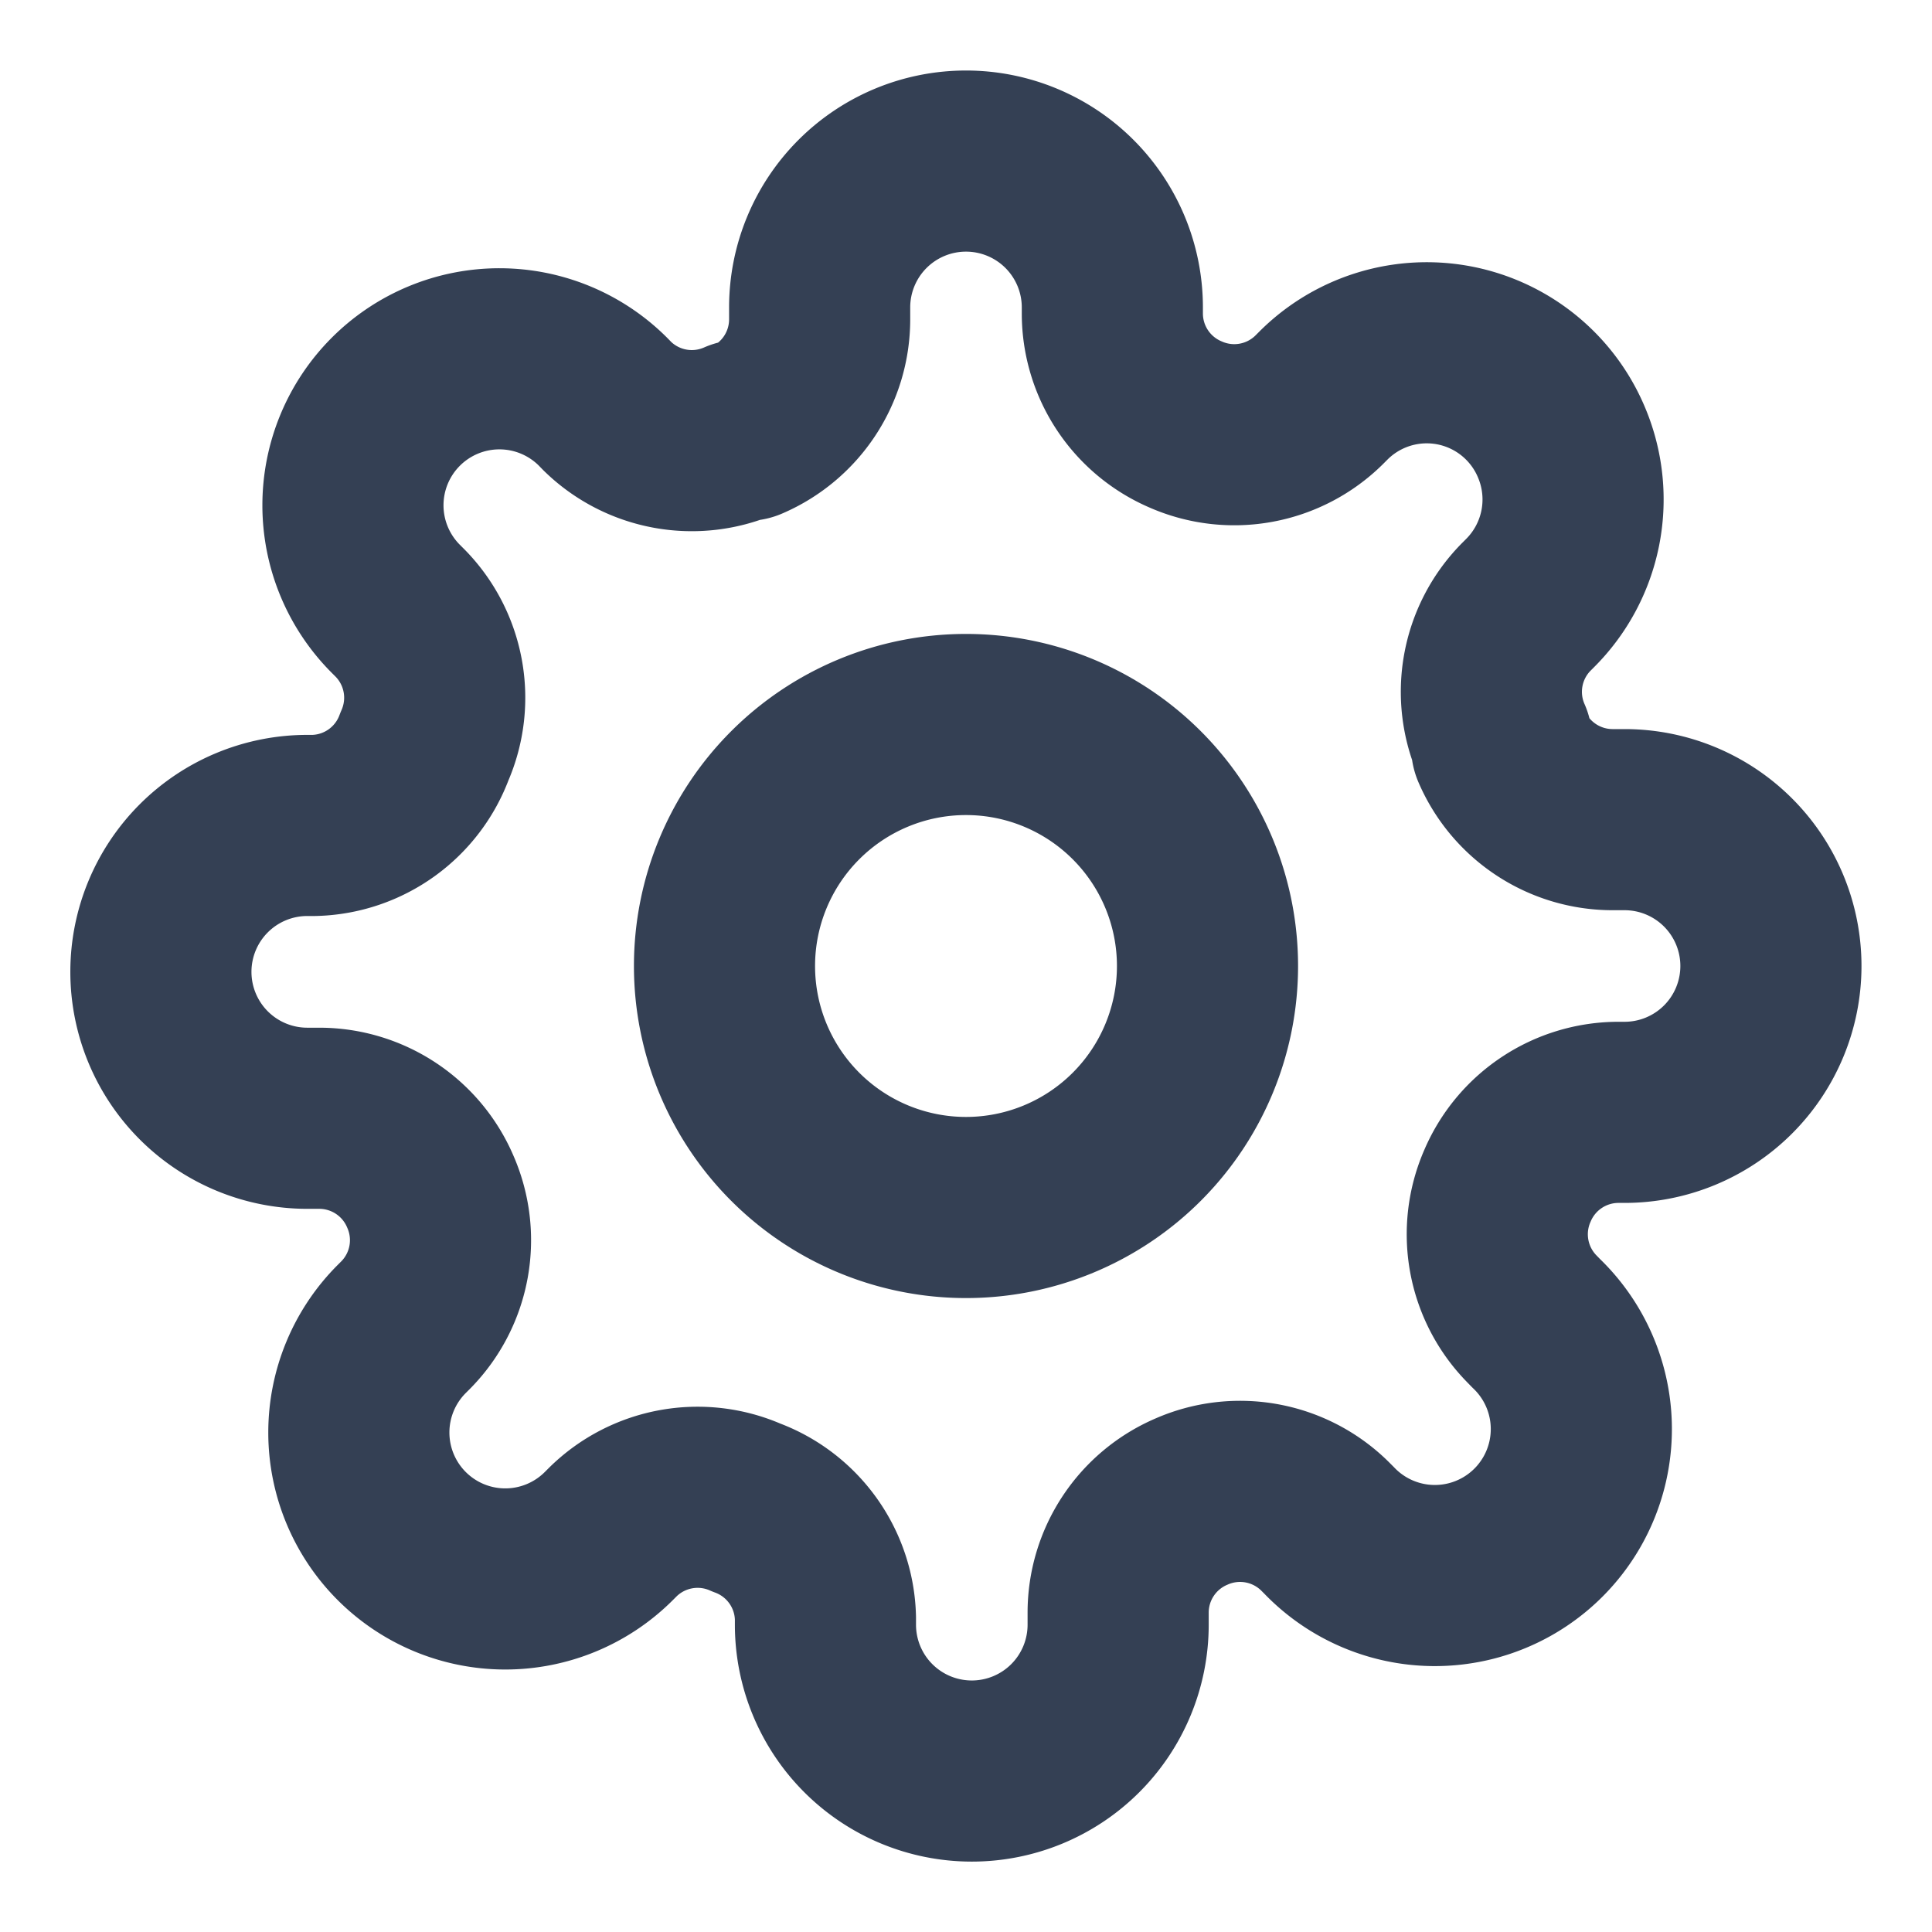 <svg width="16" height="16" viewBox="0 0 16 16" fill="none" xmlns="http://www.w3.org/2000/svg">
    <g clip-path="url(#2177bqdn2a)" stroke="#344054" stroke-width="1.5" stroke-linecap="round" stroke-linejoin="round">
        <path d="M8 10a2 2 0 1 0 0-4 2 2 0 0 0 0 4z"/>
        <path d="M12.485 9.818a1 1 0 0 0 .2 1.103l.036.037a1.213 1.213 0 1 1-1.715 1.715l-.037-.037a1 1 0 0 0-1.103-.2 1 1 0 0 0-.606.916v.103a1.212 1.212 0 1 1-2.424 0V13.4a1 1 0 0 0-.655-.915 1 1 0 0 0-1.103.2l-.036.036a1.212 1.212 0 1 1-1.715-1.715l.036-.036a1 1 0 0 0 .2-1.103 1 1 0 0 0-.915-.606h-.103a1.212 1.212 0 0 1 0-2.425H2.6a1 1 0 0 0 .915-.654 1 1 0 0 0-.2-1.103l-.037-.037a1.212 1.212 0 1 1 1.716-1.715l.036.037a1 1 0 0 0 1.103.2h.048a1 1 0 0 0 .607-.915v-.103a1.212 1.212 0 1 1 2.424 0V2.6a1 1 0 0 0 .606.915 1 1 0 0 0 1.103-.2l.036-.036a1.21 1.21 0 0 1 1.978.393 1.212 1.212 0 0 1-.263 1.322l-.036.036a1 1 0 0 0-.2 1.103v.049a1 1 0 0 0 .915.606h.103a1.212 1.212 0 1 1 0 2.424H13.4a1 1 0 0 0-.915.606z"/>
    </g>
    <defs>
        <clipPath id="2177bqdn2a">
            <path fill="#fff" d="M0 0h16v16H0z"/>
        </clipPath>
    </defs>
</svg>
